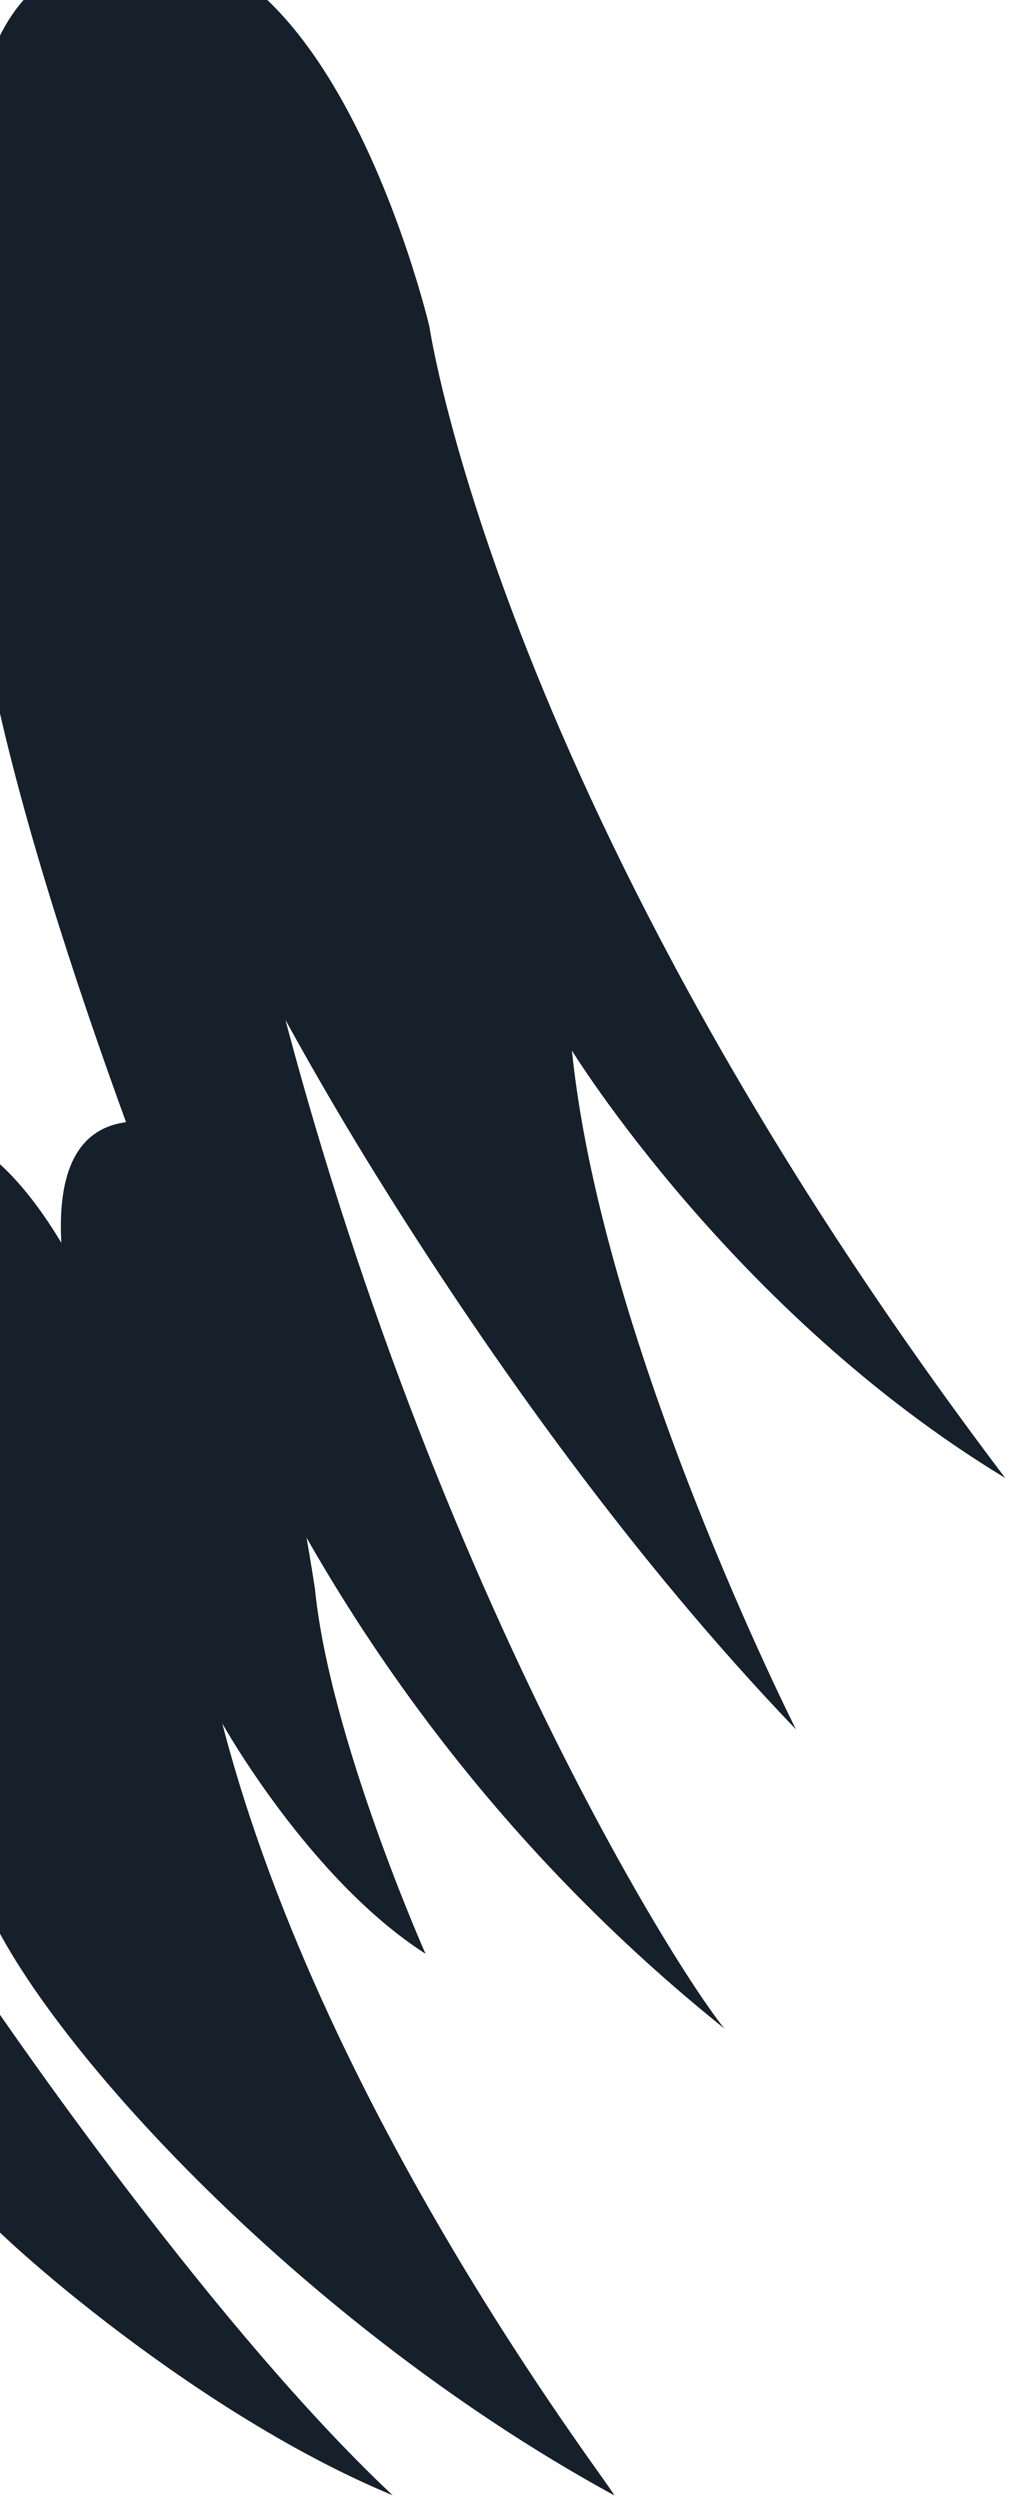 <svg width="169" height="418" viewBox="0 0 169 418" fill="none" xmlns="http://www.w3.org/2000/svg">
<path d="M64.65 199.23C82.22 227.21 105.79 260.6 133.2 289.15C133.2 289.15 100.7 224.98 95.7 175.65C95.7 175.65 122.7 219.56 168.2 247.1C83.7 135.55 71.86 54.65 71.86 54.65C71.86 54.65 52.2 -29.35 9.2 -4.35C-0.33 1.19 -3.92 13.69 -4.98 25.77C-6.24 40.16 -3.81 54.63 1.66 67.99L18.54 109.25C31.33 140.5 46.69 170.64 64.65 199.23Z" fill="#15202B"/>
<path d="M-4.84 78.31C-7.37 110.51 15.9 176.01 33.61 220.37C51.68 265.64 80.68 305.83 118.32 336.8C119.27 337.58 120.23 338.36 121.19 339.14C110.4 325.56 63.19 248.14 40.19 138.64C40.19 138.64 30.94 55.97 8.86 51.31C-3.68 48.66 -4.84 78.31 -4.84 78.31Z" fill="#15202B"/>
<path d="M37.2 288.15C37.2 288.15 51.7 314.15 71.2 326.65C71.2 326.65 55.2 290.65 52.7 265.65C52.7 265.65 41.45 189.53 26.13 187.65C-15.35 182.57 37.2 288.15 37.2 288.15Z" fill="#15202B"/>
<path d="M-3.8 314.65C2.7 336.15 47.7 387.15 102.7 417.15C104.7 418.65 54.7 355.78 37.2 288.15C37.2 288.15 15.53 170.57 -22.8 190.65C-61.13 210.73 -3.8 314.65 -3.8 314.65Z" fill="#15202B"/>
<path d="M-3.8 331.31C-3.8 331.31 33.7 387.18 65.7 417.18C30.7 402.68 -3.8 370.65 -3.8 369.15C-3.8 367.65 -3.8 331.31 -3.8 331.31Z" fill="#15202B"/>
</svg>

